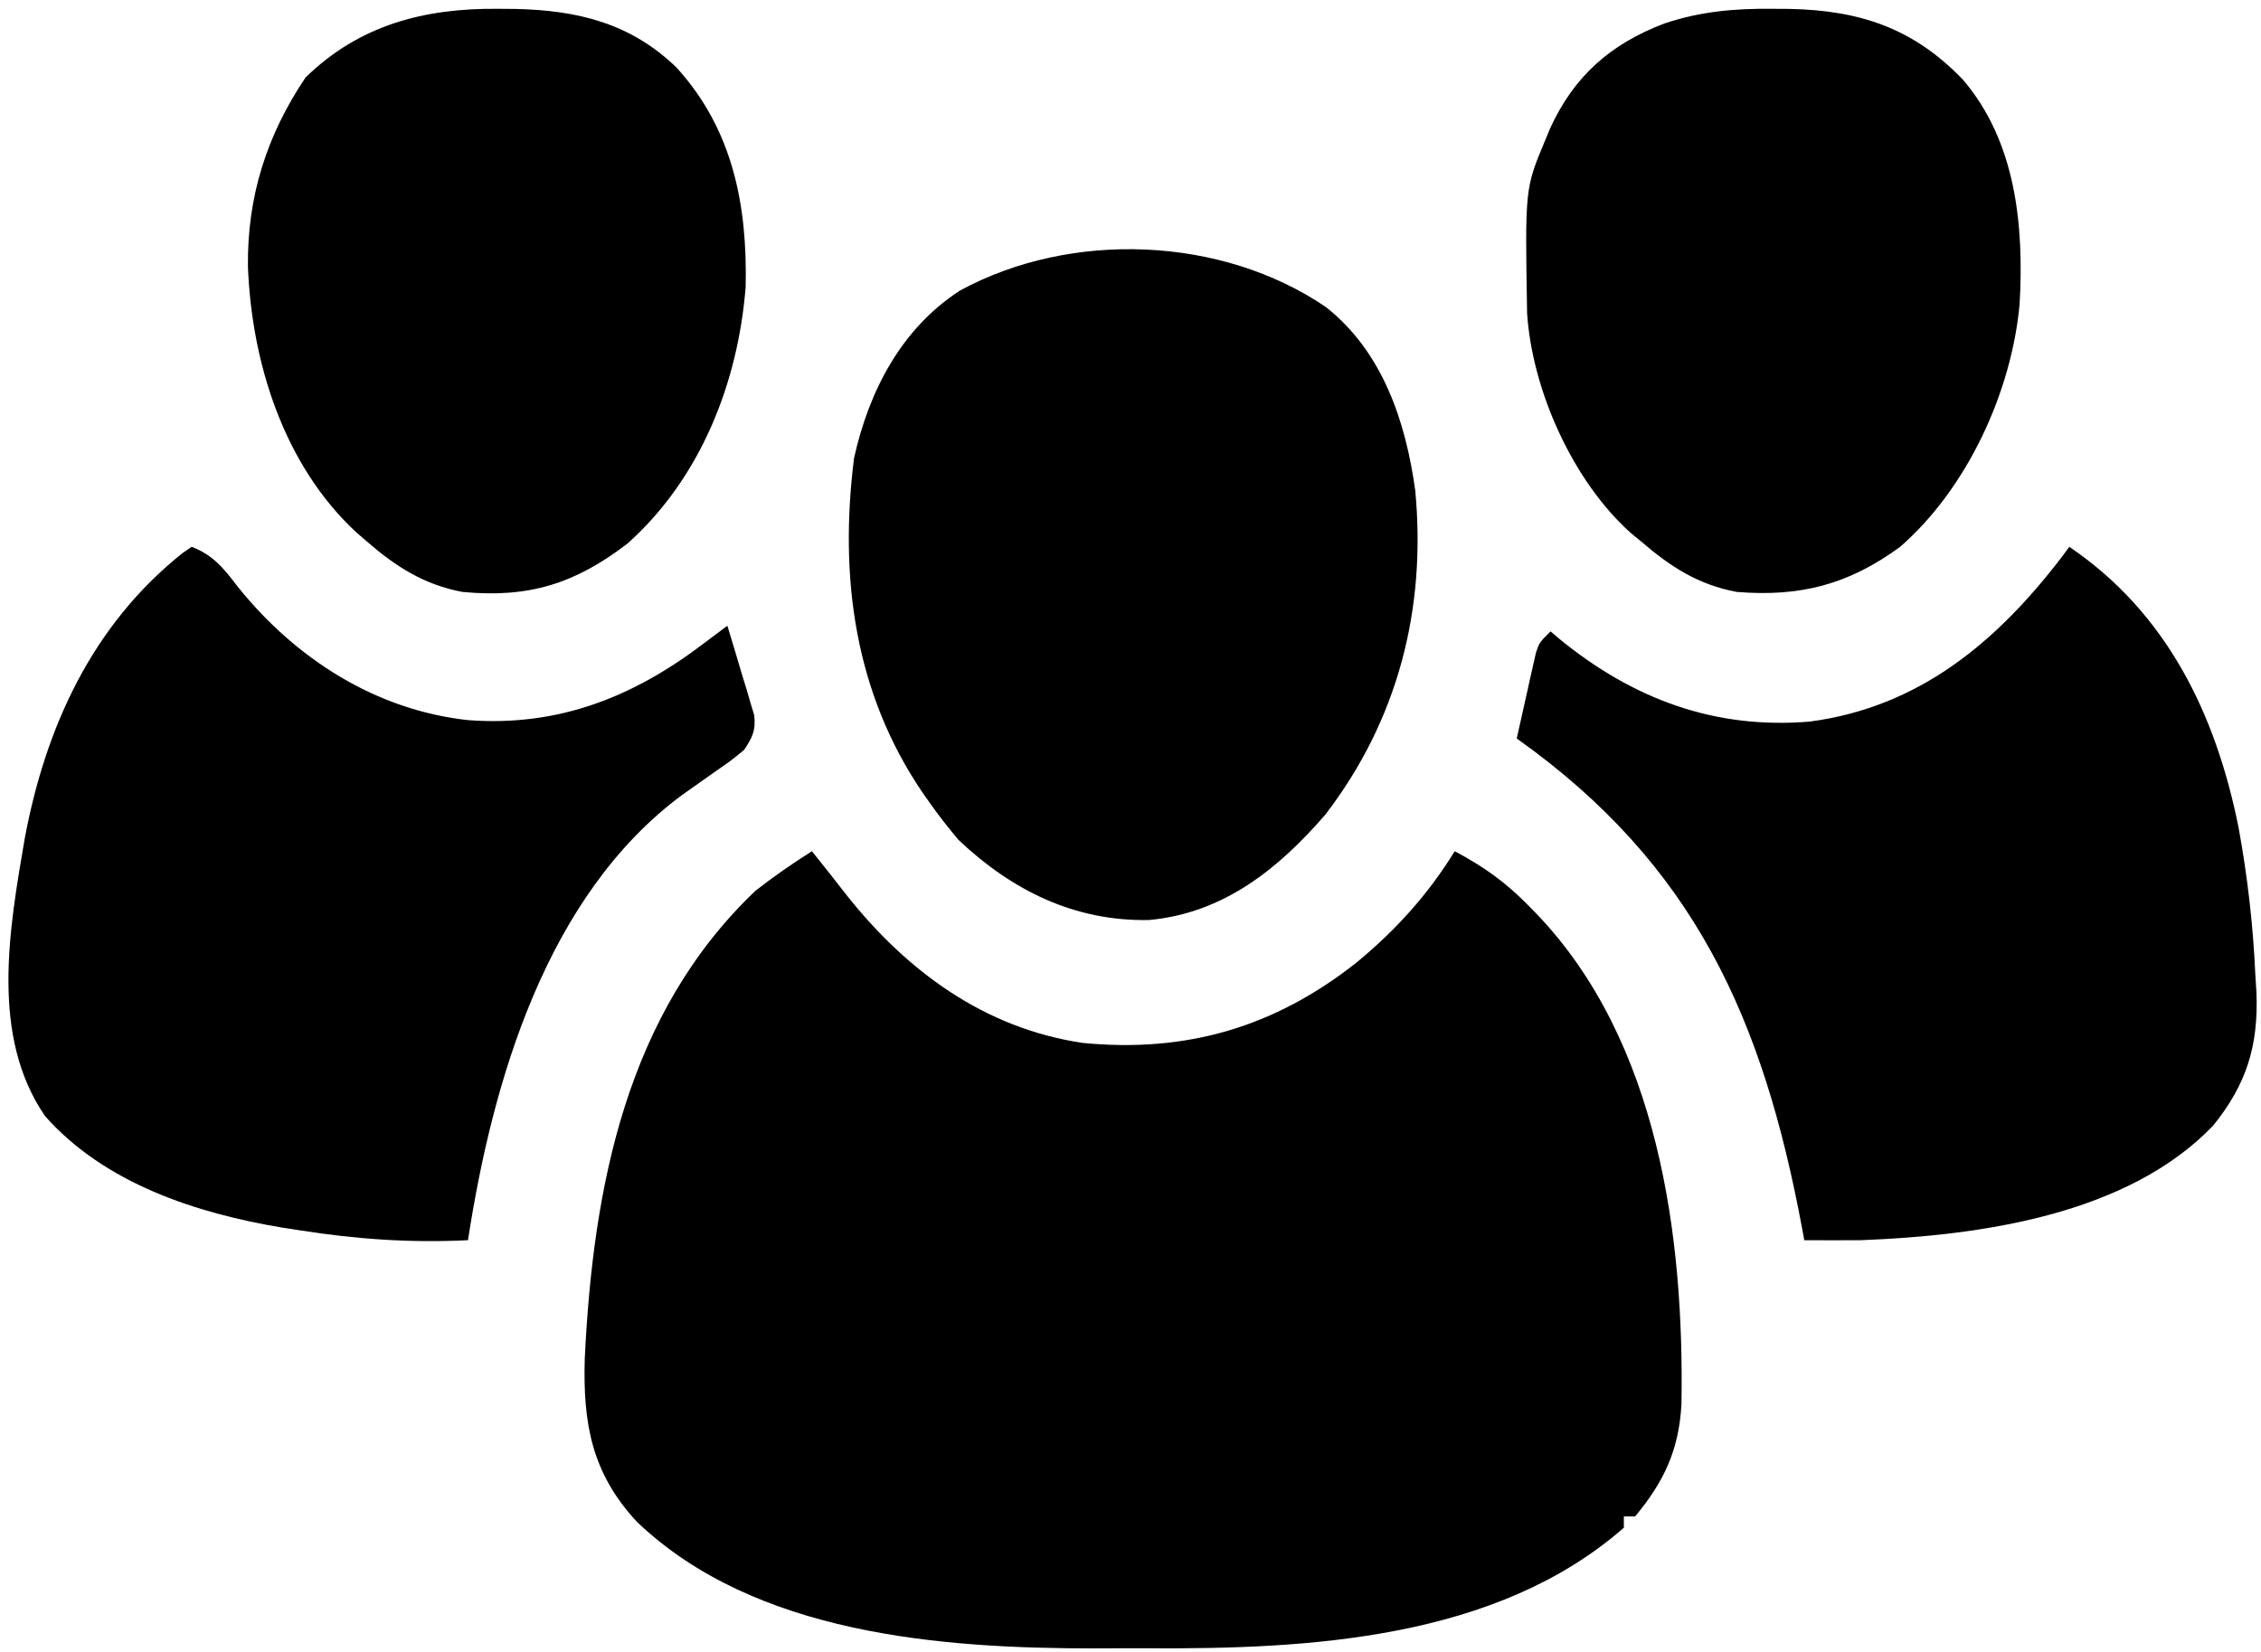 <?xml version="1.0" encoding="UTF-8"?>
<svg version="1.1" xmlns="http://www.w3.org/2000/svg" width="401" height="293">
<path d="M0 0 C2.074 2.583 4.134 5.173 6.156 7.797 C16.871 21.298 30.624 31.425 48 34 C66.327 35.809 82.075 31.237 96.61 19.725 C103.563 13.986 109.25 7.71 114 0 C119.05 2.67 123.01 5.487 127 9.562 C127.519 10.091 128.038 10.62 128.573 11.165 C150.114 33.699 154.723 68.23 154.215 98.102 C153.768 106.204 151.143 111.802 146 118 C145.34 118 144.68 118 144 118 C144 118.66 144 119.32 144 120 C121.394 139.807 88.136 141.567 59.538 141.391 C56.435 141.375 53.332 141.391 50.229 141.41 C22.901 141.439 -10.078 138.932 -31 119 C-39.055 110.36 -40.627 101.508 -40.289 89.996 C-38.824 59.602 -32.919 28.794 -10 7 C-6.773 4.486 -3.46 2.181 0 0 Z " fill="#000000" transform="translate(144,151)"/>
<path d="M0 0 C3.915 1.526 5.725 3.895 8.25 7.188 C18.415 19.799 32.586 28.974 49.062 30.75 C65.12 31.938 78.439 26.603 91 17 C92.333 16 93.667 15 95 14 C95.893 16.912 96.765 19.828 97.625 22.75 C97.88 23.575 98.135 24.4 98.398 25.25 C98.746 26.449 98.746 26.449 99.102 27.672 C99.322 28.405 99.541 29.138 99.768 29.894 C100.063 32.577 99.458 33.76 98 36 C95.609 37.965 95.609 37.965 92.75 39.938 C91.757 40.641 90.765 41.345 89.742 42.07 C88.837 42.707 87.932 43.344 87 44 C62.928 61.813 53.335 94.787 49 123 C38.878 123.501 29.204 122.831 19.188 121.25 C18.163 121.093 17.139 120.936 16.084 120.774 C0.749 118.209 -15.406 112.937 -26 101 C-35.752 86.804 -32.382 67.947 -29.625 51.807 C-25.937 32.007 -17.646 13.847 -1.562 1.062 C-1.047 0.712 -0.531 0.361 0 0 Z " fill="#000000" transform="translate(34,97)"/>
<path d="M0 0 C10.011 7.925 14.116 20.22 15.812 32.508 C17.79 53.496 12.78 73.162 -0.125 90.008 C-8.473 99.652 -18.205 107.506 -31.414 108.711 C-44.573 108.968 -55.682 103.499 -65.188 94.508 C-66.968 92.383 -68.599 90.325 -70.188 88.07 C-70.617 87.462 -71.046 86.854 -71.489 86.227 C-83.65 68.419 -86.37 47.857 -83.719 26.781 C-81.071 14.834 -75.318 3.754 -64.875 -2.984 C-45.189 -13.647 -18.501 -12.62 0 0 Z " fill="#000000" transform="translate(235.188,54.492)"/>
<path d="M0 0 C17.302 11.734 25.962 29.647 30.004 49.699 C31.601 58.403 32.611 67.158 33 76 C33.064 77.027 33.129 78.055 33.195 79.113 C33.553 88.493 31.438 95.364 25.5 102.688 C10.27 118.562 -15.938 122.196 -37 123 C-40.334 123.023 -43.666 123.018 -47 123 C-47.188 121.982 -47.188 121.982 -47.38 120.943 C-54.322 83.744 -66.446 56.412 -98 34 C-97.384 31.206 -96.758 28.415 -96.125 25.625 C-95.951 24.831 -95.777 24.037 -95.598 23.219 C-95.424 22.458 -95.25 21.698 -95.07 20.914 C-94.913 20.212 -94.756 19.511 -94.594 18.788 C-94 17 -94 17 -92 15 C-91.49 15.436 -90.979 15.871 -90.453 16.32 C-77.436 26.983 -62.893 32.426 -46 31 C-26.573 28.411 -12.869 16.884 -1.328 1.801 C-0.671 0.909 -0.671 0.909 0 0 Z " fill="#000000" transform="translate(367,97)"/>
<path d="M0 0 C1.009 0.006 2.017 0.012 3.056 0.019 C15.462 0.279 24.981 3.424 33.75 12.562 C43.163 23.556 44.608 38.408 43.812 52.404 C42.379 68.015 34.492 85.103 22.625 95.438 C13.491 102.134 4.891 104.364 -6.375 103.438 C-13.208 102.163 -18.178 98.928 -23.375 94.438 C-23.96 93.958 -24.545 93.478 -25.148 92.984 C-35.438 83.766 -42.622 67.706 -43.536 54.025 C-43.908 31.877 -43.908 31.877 -40.375 23.438 C-39.923 22.341 -39.923 22.341 -39.461 21.223 C-35.201 11.924 -28.774 6.268 -19.214 2.611 C-12.759 0.455 -6.777 -0.07 0 0 Z " fill="#000000" transform="translate(314.375,1.562)"/>
<path d="M0 0 C1.01 0.008 2.02 0.015 3.061 0.023 C14.102 0.267 23.518 2.567 31.625 10.438 C41.592 21.401 44.196 34.821 43.871 49.348 C42.513 66.406 35.847 83.307 22.918 94.855 C13.608 102.004 5.357 104.567 -6.375 103.438 C-13.2 102.15 -18.189 98.943 -23.375 94.438 C-23.983 93.912 -24.592 93.386 -25.219 92.844 C-38.042 80.921 -43.736 62.821 -44.402 45.742 C-44.557 33.371 -41.074 22.419 -34.188 12.188 C-24.624 2.837 -13.055 -0.137 0 0 Z " fill="#000000" transform="translate(88.375,1.562)"/>
</svg>
